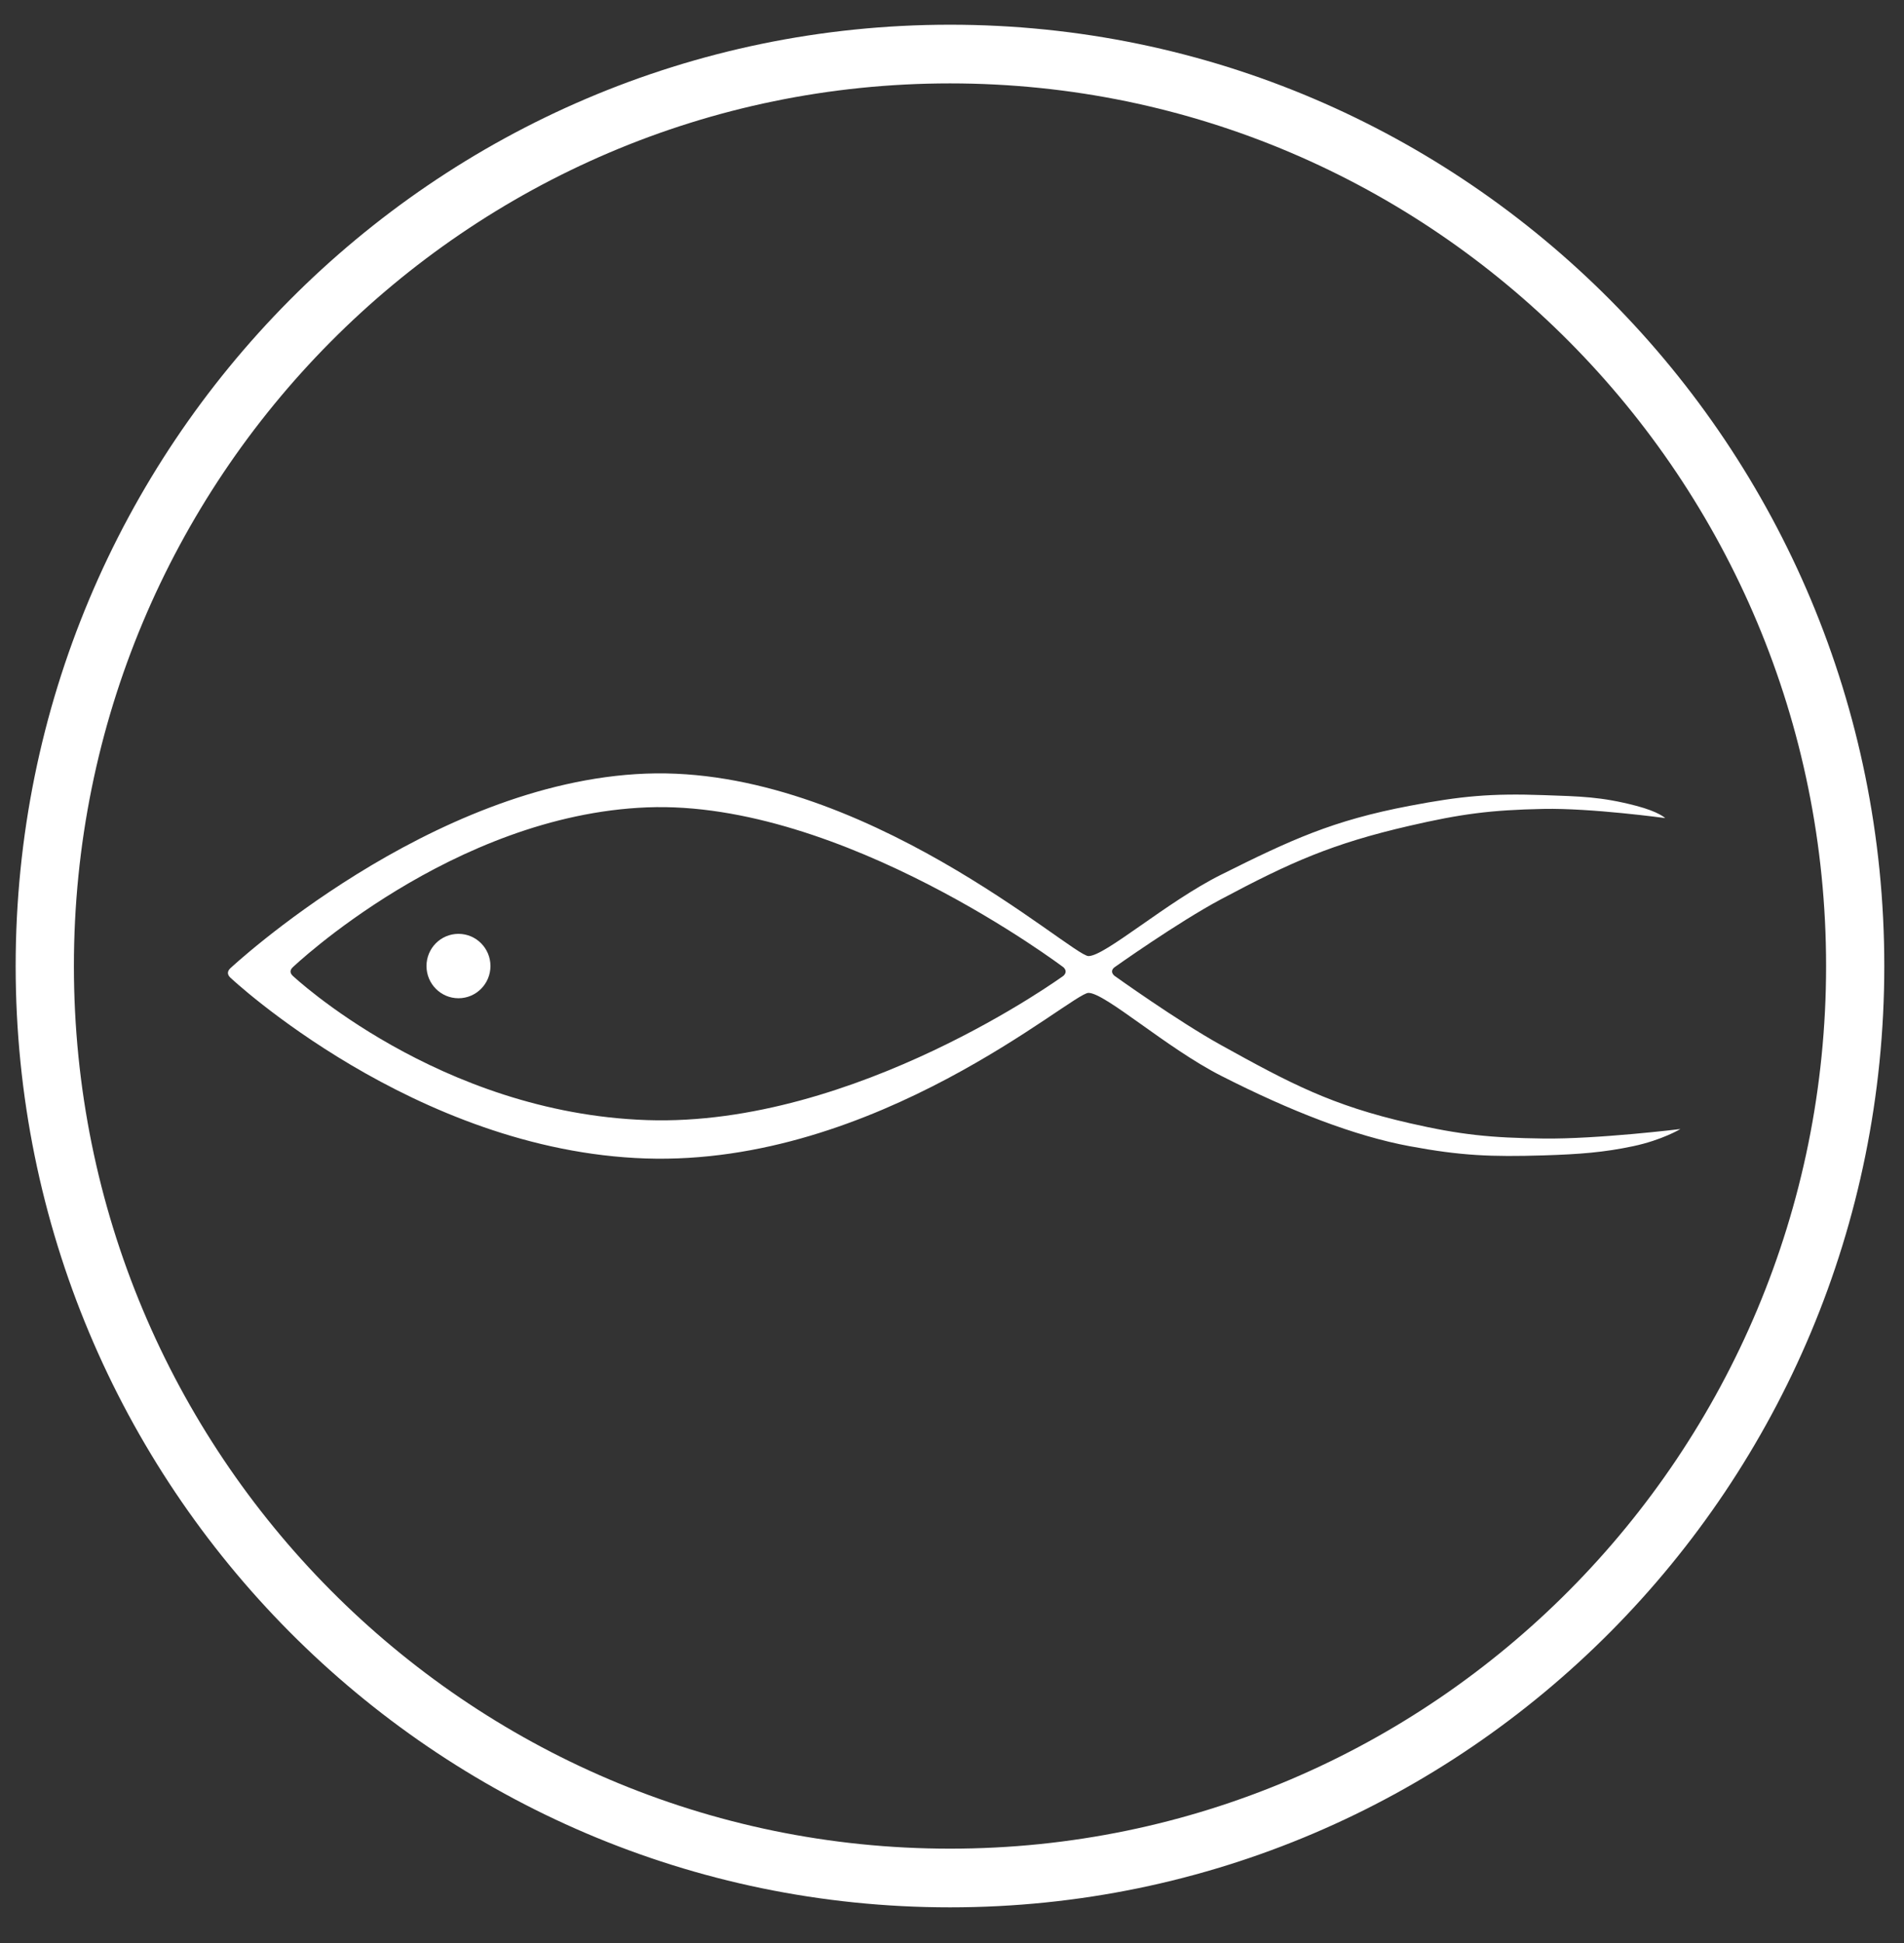 <svg width="49" height="50" viewBox="0 0 49 50" fill="none" xmlns="http://www.w3.org/2000/svg">
<rect x="0" y="0" width="49" height="50" fill="#333333" stroke="none"/>
<path fill-rule="evenodd" clip-rule="evenodd" d="M5.925 25.155C5.846 25.076 5.846 24.997 5.925 24.919C5.925 24.919 11.056 20.124 16.615 19.908C22.176 19.692 27.582 24.603 28.013 24.603C28.442 24.603 30.023 23.21 31.419 22.512C33.227 21.609 34.293 21.114 36.276 20.737C37.602 20.484 38.372 20.413 39.721 20.461C40.659 20.494 41.21 20.5 42.111 20.737C42.697 20.891 42.854 21.052 42.854 21.052C42.854 21.052 40.947 20.791 39.721 20.816C38.365 20.843 37.597 20.945 36.276 21.25C34.288 21.708 33.221 22.183 31.419 23.143C30.306 23.737 28.678 24.894 28.678 24.894C28.599 24.958 28.599 25.037 28.678 25.108C28.678 25.108 30.303 26.272 31.419 26.891C33.216 27.887 34.275 28.446 36.276 28.903C37.596 29.205 38.367 29.28 39.721 29.298C41.103 29.316 43.246 29.054 43.246 29.054C43.246 29.054 42.776 29.337 42.031 29.495C41.288 29.653 40.657 29.703 39.721 29.732C38.373 29.772 37.601 29.742 36.276 29.495C34.865 29.233 33.224 28.6 31.419 27.68C30.021 26.968 28.442 25.55 28.013 25.55C27.582 25.55 22.568 30.008 16.615 29.811C10.664 29.613 5.925 25.155 5.925 25.155ZM7.531 24.894C7.459 24.965 7.459 25.037 7.531 25.108C7.531 25.108 11.289 28.645 16.656 28.824C22.022 29.003 27.371 25.108 27.371 25.108C27.442 25.037 27.442 24.965 27.371 24.894C27.371 24.894 21.669 20.58 16.656 20.776C11.642 20.972 7.531 24.894 7.531 24.894Z" fill="white"/>
<path d="M48.493 24.859C48.493 38.237 37.729 49.082 24.449 49.082C11.169 49.082 0.403 38.237 0.403 24.859C0.403 11.481 11.169 0.636 24.449 0.636C37.729 0.636 48.493 11.481 48.493 24.859ZM1.902 24.859C1.902 37.403 11.997 47.572 24.449 47.572C36.899 47.572 46.995 37.403 46.995 24.859C46.995 12.315 36.899 2.146 24.449 2.146C11.997 2.146 1.902 12.315 1.902 24.859Z" fill="white"/>
<path d="M12.622 24.859C12.622 25.317 12.253 25.688 11.799 25.688C11.344 25.688 10.976 25.317 10.976 24.859C10.976 24.401 11.344 24.031 11.799 24.031C12.253 24.031 12.622 24.401 12.622 24.859Z" fill="white"/>
</svg>
